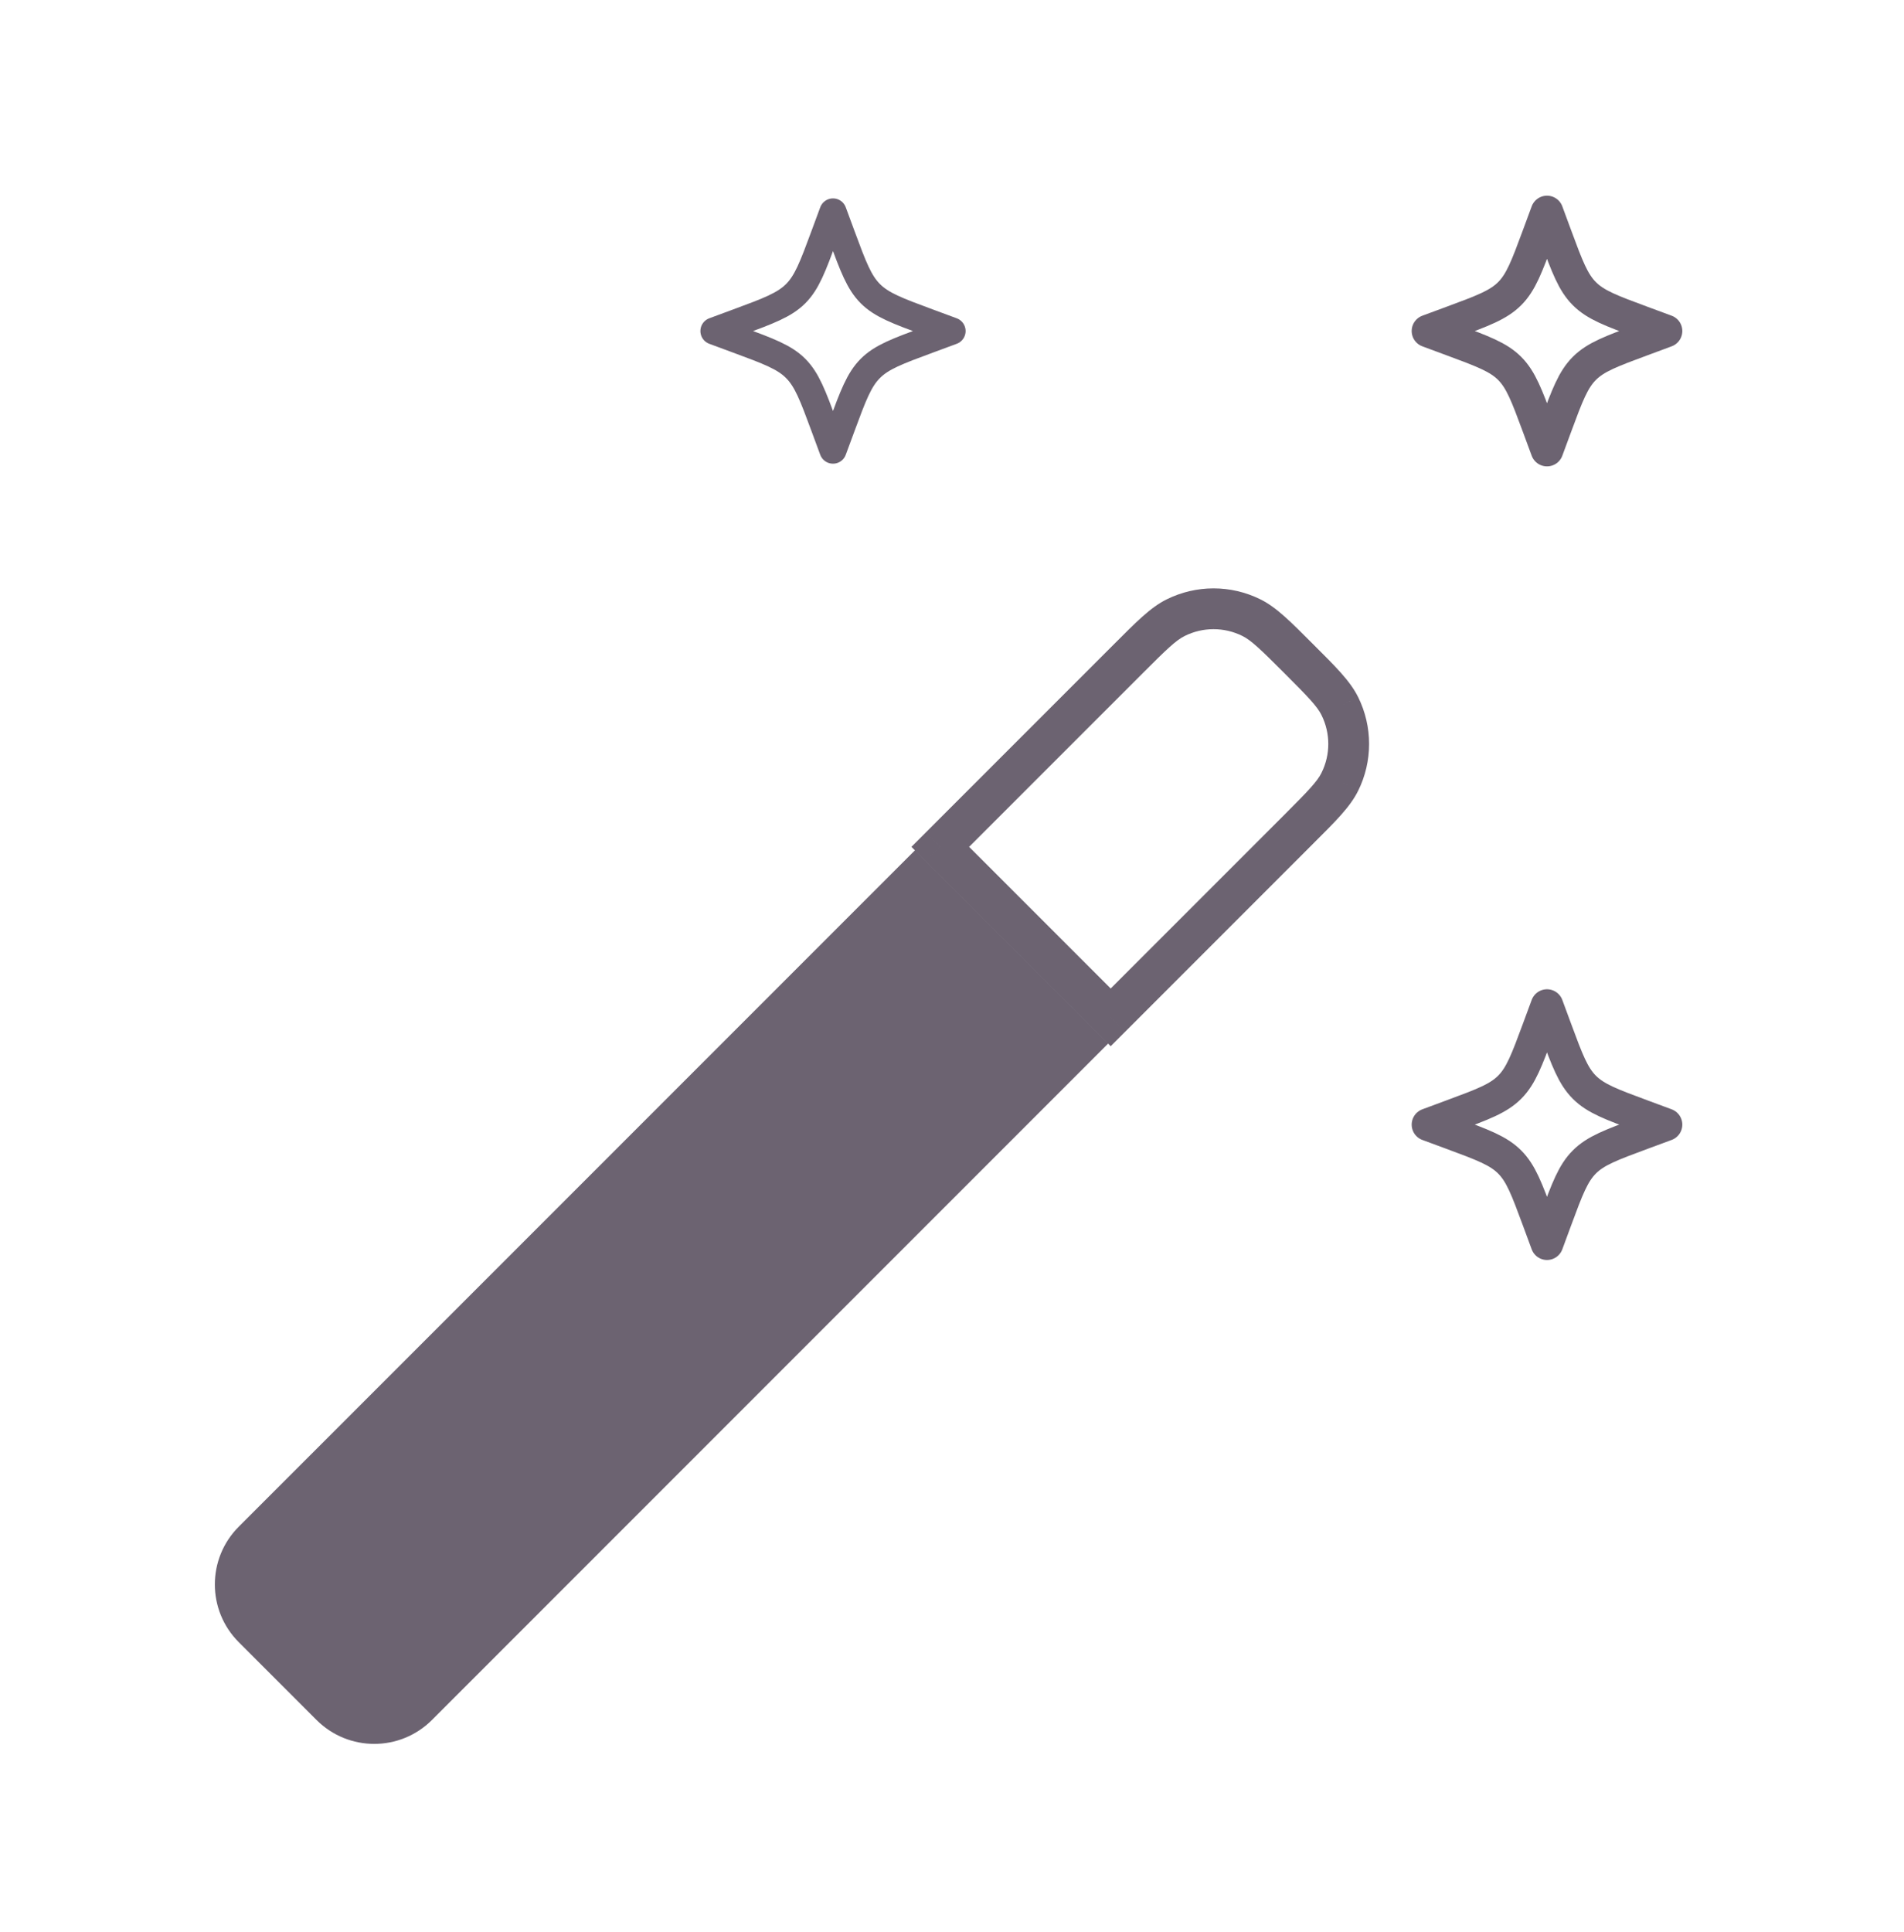 <svg width="70" height="71" viewBox="0 0 70 71" fill="none" xmlns="http://www.w3.org/2000/svg">
<path d="M40.834 37.391L40.304 37.921L40.834 38.452L41.365 37.921L40.834 37.391ZM47.749 30.476L48.279 31.006L48.279 31.006L47.749 30.476ZM49.258 28.734L49.93 29.067L49.931 29.067L49.258 28.734ZM49.258 25.952L49.931 25.619L49.93 25.619L49.258 25.952ZM47.749 24.21L48.279 23.68L48.279 23.68L47.749 24.21ZM46.007 22.701L46.34 22.029L46.34 22.029L46.007 22.701ZM43.225 22.701L43.558 23.373L43.558 23.373L43.225 22.701ZM41.483 24.21L42.014 24.741L42.014 24.741L41.483 24.21ZM34.568 31.125L34.038 30.595L33.508 31.125L34.038 31.655L34.568 31.125ZM41.365 37.921L48.279 31.006L47.219 29.946L40.304 36.861L41.365 37.921ZM48.279 31.006C49.091 30.195 49.634 29.666 49.93 29.067L48.587 28.401C48.426 28.724 48.115 29.049 47.219 29.946L48.279 31.006ZM49.931 29.067C50.469 27.981 50.469 26.706 49.931 25.619L48.586 26.285C48.917 26.952 48.917 27.735 48.586 28.401L49.931 29.067ZM49.93 25.619C49.634 25.02 49.091 24.491 48.279 23.68L47.219 24.741C48.115 25.637 48.426 25.962 48.587 26.285L49.93 25.619ZM48.279 23.68C47.468 22.869 46.939 22.326 46.34 22.029L45.674 23.373C45.997 23.533 46.322 23.844 47.219 24.741L48.279 23.68ZM46.34 22.029C45.254 21.49 43.978 21.49 42.892 22.029L43.558 23.373C44.225 23.042 45.007 23.042 45.674 23.373L46.34 22.029ZM42.892 22.029C42.293 22.325 41.764 22.869 40.953 23.68L42.014 24.741C42.91 23.844 43.235 23.533 43.558 23.373L42.892 22.029ZM40.953 23.68L34.038 30.595L35.099 31.655L42.014 24.741L40.953 23.68ZM41.365 36.861L35.099 30.595L34.038 31.655L40.304 37.921L41.365 36.861Z" fill="#6C6371"/>
<path d="M56.875 7.792L56.553 8.663C56.13 9.805 55.918 10.377 55.502 10.793C55.085 11.21 54.514 11.421 53.371 11.844L52.5 12.166L53.371 12.489C54.514 12.912 55.085 13.123 55.502 13.54C55.918 13.957 56.13 14.528 56.553 15.67L56.875 16.541L57.197 15.67C57.62 14.528 57.832 13.957 58.248 13.54C58.665 13.123 59.236 12.912 60.379 12.489L61.25 12.166L60.379 11.844C59.236 11.421 58.665 11.21 58.248 10.793C57.832 10.377 57.62 9.805 57.197 8.663L56.875 7.792Z" stroke="#6C6371" stroke-width="1.2" stroke-linejoin="round"/>
<path d="M56.875 36.959L56.553 37.83C56.13 38.972 55.918 39.544 55.502 39.96C55.085 40.377 54.514 40.588 53.371 41.011L52.5 41.334L53.371 41.656C54.514 42.079 55.085 42.29 55.502 42.707C55.918 43.123 56.13 43.695 56.553 44.837L56.875 45.709L57.197 44.837C57.62 43.695 57.832 43.123 58.248 42.707C58.665 42.29 59.236 42.079 60.379 41.656L61.25 41.334L60.379 41.011C59.236 40.588 58.665 40.377 58.248 39.96C57.832 39.544 57.62 38.972 57.197 37.83L56.875 36.959Z" stroke="#6C6371" stroke-width="1.2" stroke-linejoin="round"/>
<path d="M30.625 7.792L30.303 8.663C29.88 9.806 29.668 10.377 29.252 10.794C28.835 11.21 28.264 11.422 27.121 11.845L26.25 12.167L27.121 12.489C28.264 12.912 28.835 13.123 29.252 13.54C29.668 13.957 29.88 14.528 30.303 15.671L30.625 16.542L30.947 15.671C31.37 14.528 31.582 13.957 31.998 13.54C32.415 13.123 32.986 12.912 34.129 12.489L35 12.167L34.129 11.845C32.986 11.422 32.415 11.21 31.998 10.794C31.582 10.377 31.37 9.806 30.947 8.663L30.625 7.792Z" stroke="#6C6371" stroke-linejoin="round"/>
<path d="M33.645 31.245L40.748 38.348L15.88 63.216C14.709 64.387 12.809 64.387 11.638 63.216L8.777 60.355C7.606 59.184 7.606 57.284 8.777 56.112L33.645 31.245Z" fill="#6C6371"/>
</svg>
